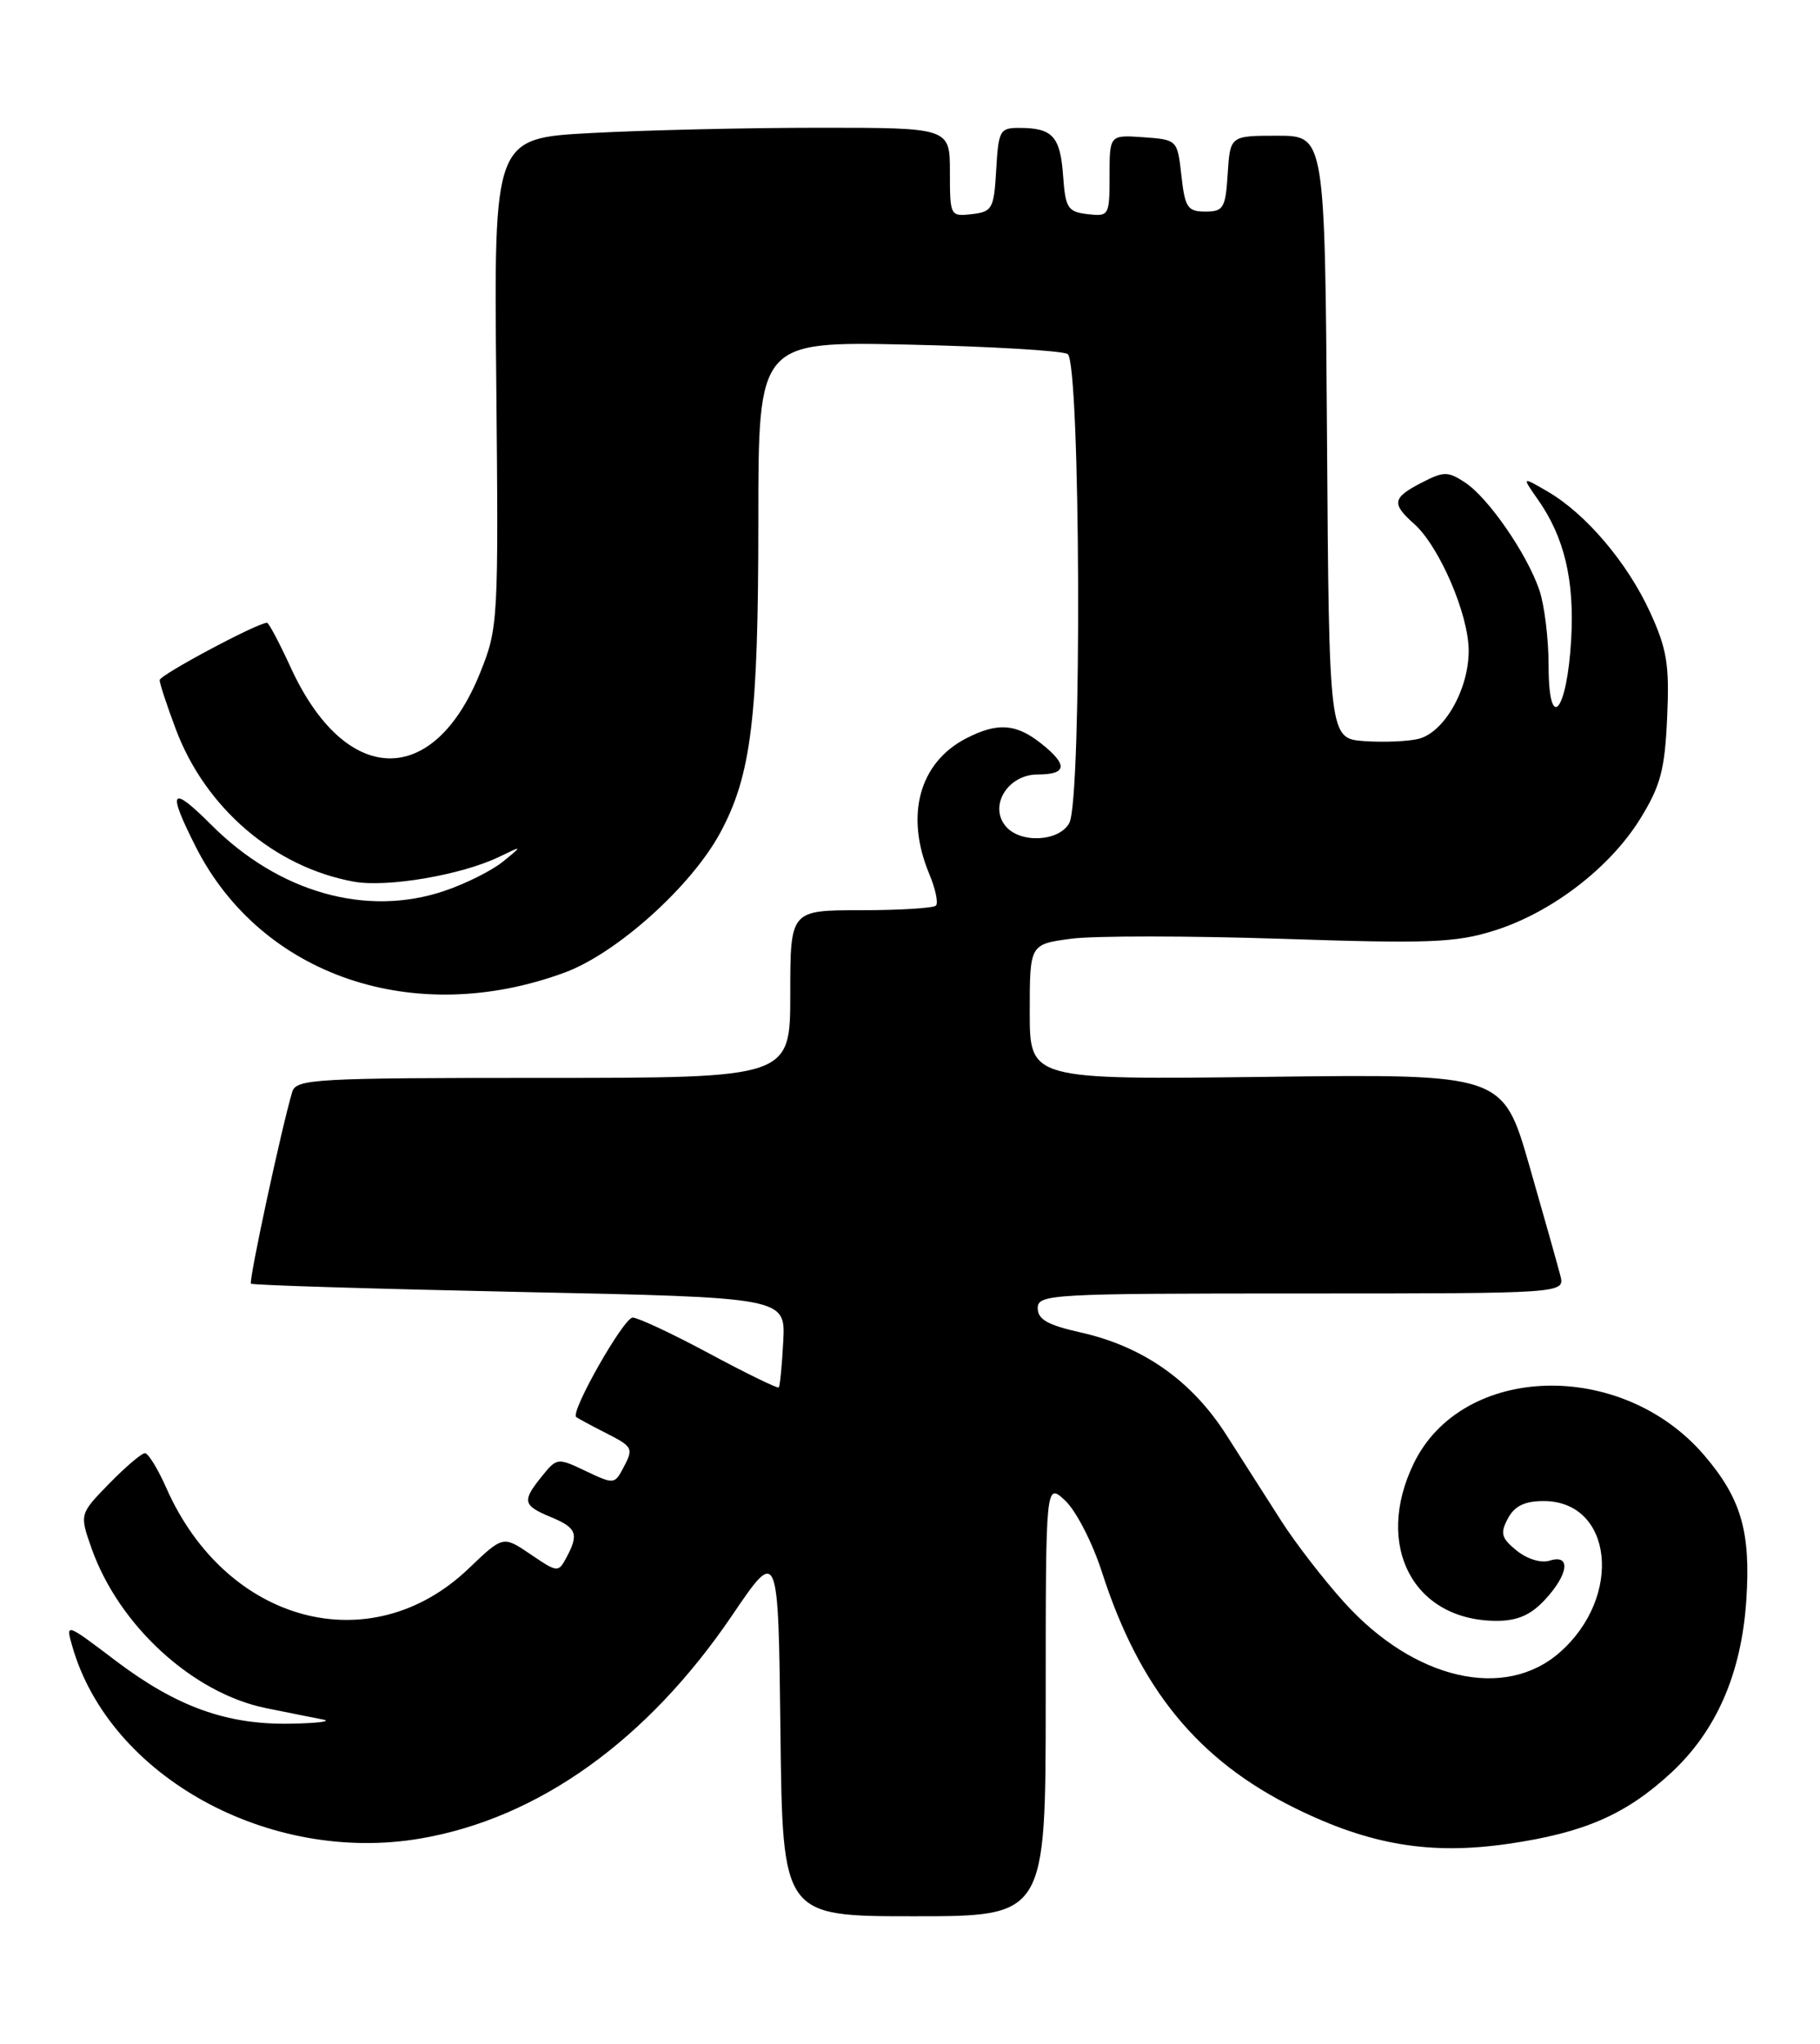 <?xml version="1.0" encoding="UTF-8" standalone="no"?>
<!DOCTYPE svg PUBLIC "-//W3C//DTD SVG 1.1//EN" "http://www.w3.org/Graphics/SVG/1.1/DTD/svg11.dtd" >
<svg xmlns="http://www.w3.org/2000/svg" xmlns:xlink="http://www.w3.org/1999/xlink" version="1.1" viewBox="0 0 228 256">
 <g >
 <path fill="currentColor"
d=" M 131.00 212.83 C 131.00 185.65 131.00 185.65 133.46 187.96 C 134.81 189.23 136.87 193.24 138.04 196.88 C 142.75 211.51 150.06 220.46 162.24 226.46 C 171.63 231.09 179.21 232.35 189.00 230.92 C 198.46 229.54 203.67 227.27 209.31 222.07 C 215.02 216.80 218.16 209.60 218.77 200.39 C 219.34 191.85 218.12 187.67 213.50 182.27 C 203.16 170.19 183.17 170.76 177.10 183.30 C 172.11 193.61 177.07 203.00 187.50 203.00 C 190.10 203.00 191.77 202.27 193.55 200.35 C 196.51 197.16 196.82 194.61 194.14 195.46 C 193.06 195.80 191.33 195.27 190.01 194.21 C 188.07 192.64 187.91 192.04 188.90 190.18 C 189.74 188.61 191.00 188.00 193.38 188.00 C 202.06 188.00 203.34 199.98 195.40 206.95 C 188.50 213.02 177.13 210.38 168.38 200.67 C 165.81 197.83 162.28 193.25 160.52 190.50 C 158.77 187.75 155.66 182.89 153.62 179.70 C 149.28 172.91 143.19 168.63 135.37 166.88 C 131.26 165.96 130.00 165.25 130.00 163.84 C 130.00 162.09 131.62 162.00 163.02 162.00 C 196.04 162.00 196.04 162.00 195.47 159.75 C 195.15 158.51 193.41 152.32 191.59 146.00 C 188.28 134.50 188.28 134.50 158.64 134.87 C 129.00 135.23 129.00 135.23 129.00 126.75 C 129.00 118.26 129.00 118.26 134.20 117.57 C 137.05 117.19 148.91 117.20 160.54 117.58 C 179.10 118.20 182.36 118.07 187.20 116.55 C 194.36 114.30 201.67 108.70 205.47 102.56 C 208.02 98.43 208.56 96.43 208.85 89.89 C 209.15 83.28 208.84 81.32 206.72 76.69 C 203.88 70.49 198.70 64.38 193.91 61.58 C 190.63 59.67 190.63 59.67 192.67 62.58 C 195.97 67.28 197.25 72.65 196.83 80.07 C 196.31 89.25 194.00 91.92 194.00 83.35 C 194.00 80.02 193.48 75.77 192.84 73.90 C 191.29 69.35 186.44 62.33 183.52 60.42 C 181.38 59.02 180.86 59.02 178.08 60.46 C 174.43 62.35 174.30 63.07 177.14 65.60 C 180.31 68.42 183.98 76.93 183.99 81.50 C 183.99 86.35 180.93 91.73 177.70 92.54 C 176.40 92.86 173.35 92.99 170.92 92.82 C 166.50 92.50 166.50 92.50 166.24 54.75 C 165.98 17.00 165.98 17.00 160.04 17.00 C 154.11 17.00 154.11 17.00 153.80 21.75 C 153.53 26.07 153.27 26.50 151.00 26.50 C 148.78 26.50 148.44 26.00 148.00 22.00 C 147.50 17.51 147.49 17.50 143.25 17.19 C 139.00 16.89 139.00 16.89 139.00 22.01 C 139.00 27.01 138.93 27.13 136.25 26.82 C 133.76 26.53 133.47 26.07 133.18 22.02 C 132.83 17.11 131.87 16.04 127.80 16.02 C 125.25 16.00 125.09 16.28 124.80 21.25 C 124.52 26.15 124.31 26.52 121.75 26.82 C 119.04 27.13 119.00 27.05 119.00 21.57 C 119.00 16.00 119.00 16.00 102.66 16.00 C 93.67 16.00 80.81 16.30 74.09 16.66 C 61.87 17.31 61.87 17.31 62.17 47.91 C 62.46 77.80 62.41 78.63 60.17 84.21 C 54.32 98.82 43.25 98.53 36.41 83.58 C 35.00 80.51 33.67 78.00 33.45 78.00 C 32.26 78.00 20.00 84.54 20.00 85.18 C 20.00 85.59 20.90 88.34 22.01 91.29 C 25.71 101.19 34.37 108.61 44.31 110.42 C 48.49 111.18 57.78 109.60 62.50 107.33 C 65.50 105.88 65.50 105.88 63.00 107.92 C 61.62 109.04 58.32 110.69 55.65 111.59 C 45.89 114.88 34.94 111.78 26.48 103.32 C 21.38 98.22 20.90 98.90 24.53 106.07 C 32.73 122.24 51.93 128.77 70.78 121.79 C 77.28 119.38 86.59 111.02 90.21 104.33 C 94.12 97.11 95.00 89.91 95.00 65.20 C 95.00 42.76 95.00 42.76 113.75 43.16 C 124.06 43.39 133.06 43.92 133.75 44.34 C 135.36 45.34 135.56 100.08 133.96 103.07 C 132.70 105.42 127.80 105.67 125.98 103.47 C 123.85 100.91 126.27 97.00 129.98 97.00 C 133.70 97.00 133.82 95.79 130.37 93.07 C 127.24 90.61 124.92 90.47 121.01 92.49 C 115.15 95.53 113.36 102.13 116.41 109.45 C 117.19 111.31 117.57 113.10 117.25 113.42 C 116.93 113.74 112.69 114.00 107.83 114.00 C 99.00 114.00 99.00 114.00 99.00 124.50 C 99.00 135.00 99.00 135.00 68.07 135.00 C 39.47 135.00 37.10 135.13 36.61 136.75 C 35.28 141.20 31.13 160.46 31.44 160.77 C 31.62 160.96 46.77 161.42 65.10 161.81 C 98.41 162.50 98.41 162.50 98.12 168.00 C 97.96 171.03 97.71 173.62 97.56 173.77 C 97.41 173.92 93.51 172.02 88.89 169.54 C 84.28 167.06 79.94 165.03 79.26 165.02 C 78.15 165.00 71.43 176.82 72.18 177.47 C 72.36 177.62 73.96 178.49 75.75 179.40 C 79.37 181.24 79.42 181.35 77.98 184.04 C 77.00 185.87 76.81 185.88 73.38 184.24 C 69.86 182.56 69.76 182.57 67.90 184.88 C 65.37 188.00 65.48 188.54 69.00 190.00 C 72.25 191.35 72.55 192.11 70.96 195.07 C 69.94 196.97 69.84 196.96 66.47 194.67 C 63.02 192.33 63.02 192.33 58.72 196.44 C 46.48 208.17 28.35 203.35 20.84 186.37 C 19.78 183.97 18.57 182.00 18.16 182.00 C 17.74 182.00 15.73 183.72 13.68 185.81 C 9.96 189.63 9.96 189.63 11.47 193.92 C 14.89 203.60 24.17 212.09 33.36 213.94 C 36.19 214.51 39.40 215.16 40.50 215.37 C 41.60 215.59 39.77 215.82 36.43 215.88 C 28.43 216.04 22.12 213.77 14.47 207.98 C 8.21 203.24 8.21 203.24 9.06 206.20 C 13.73 222.50 33.71 233.51 52.69 230.26 C 67.45 227.73 81.08 217.98 91.70 202.34 C 97.50 193.79 97.50 193.79 97.77 216.90 C 98.04 240.00 98.04 240.00 114.52 240.00 C 131.00 240.00 131.00 240.00 131.00 212.83 Z "/>
</g>
</svg>